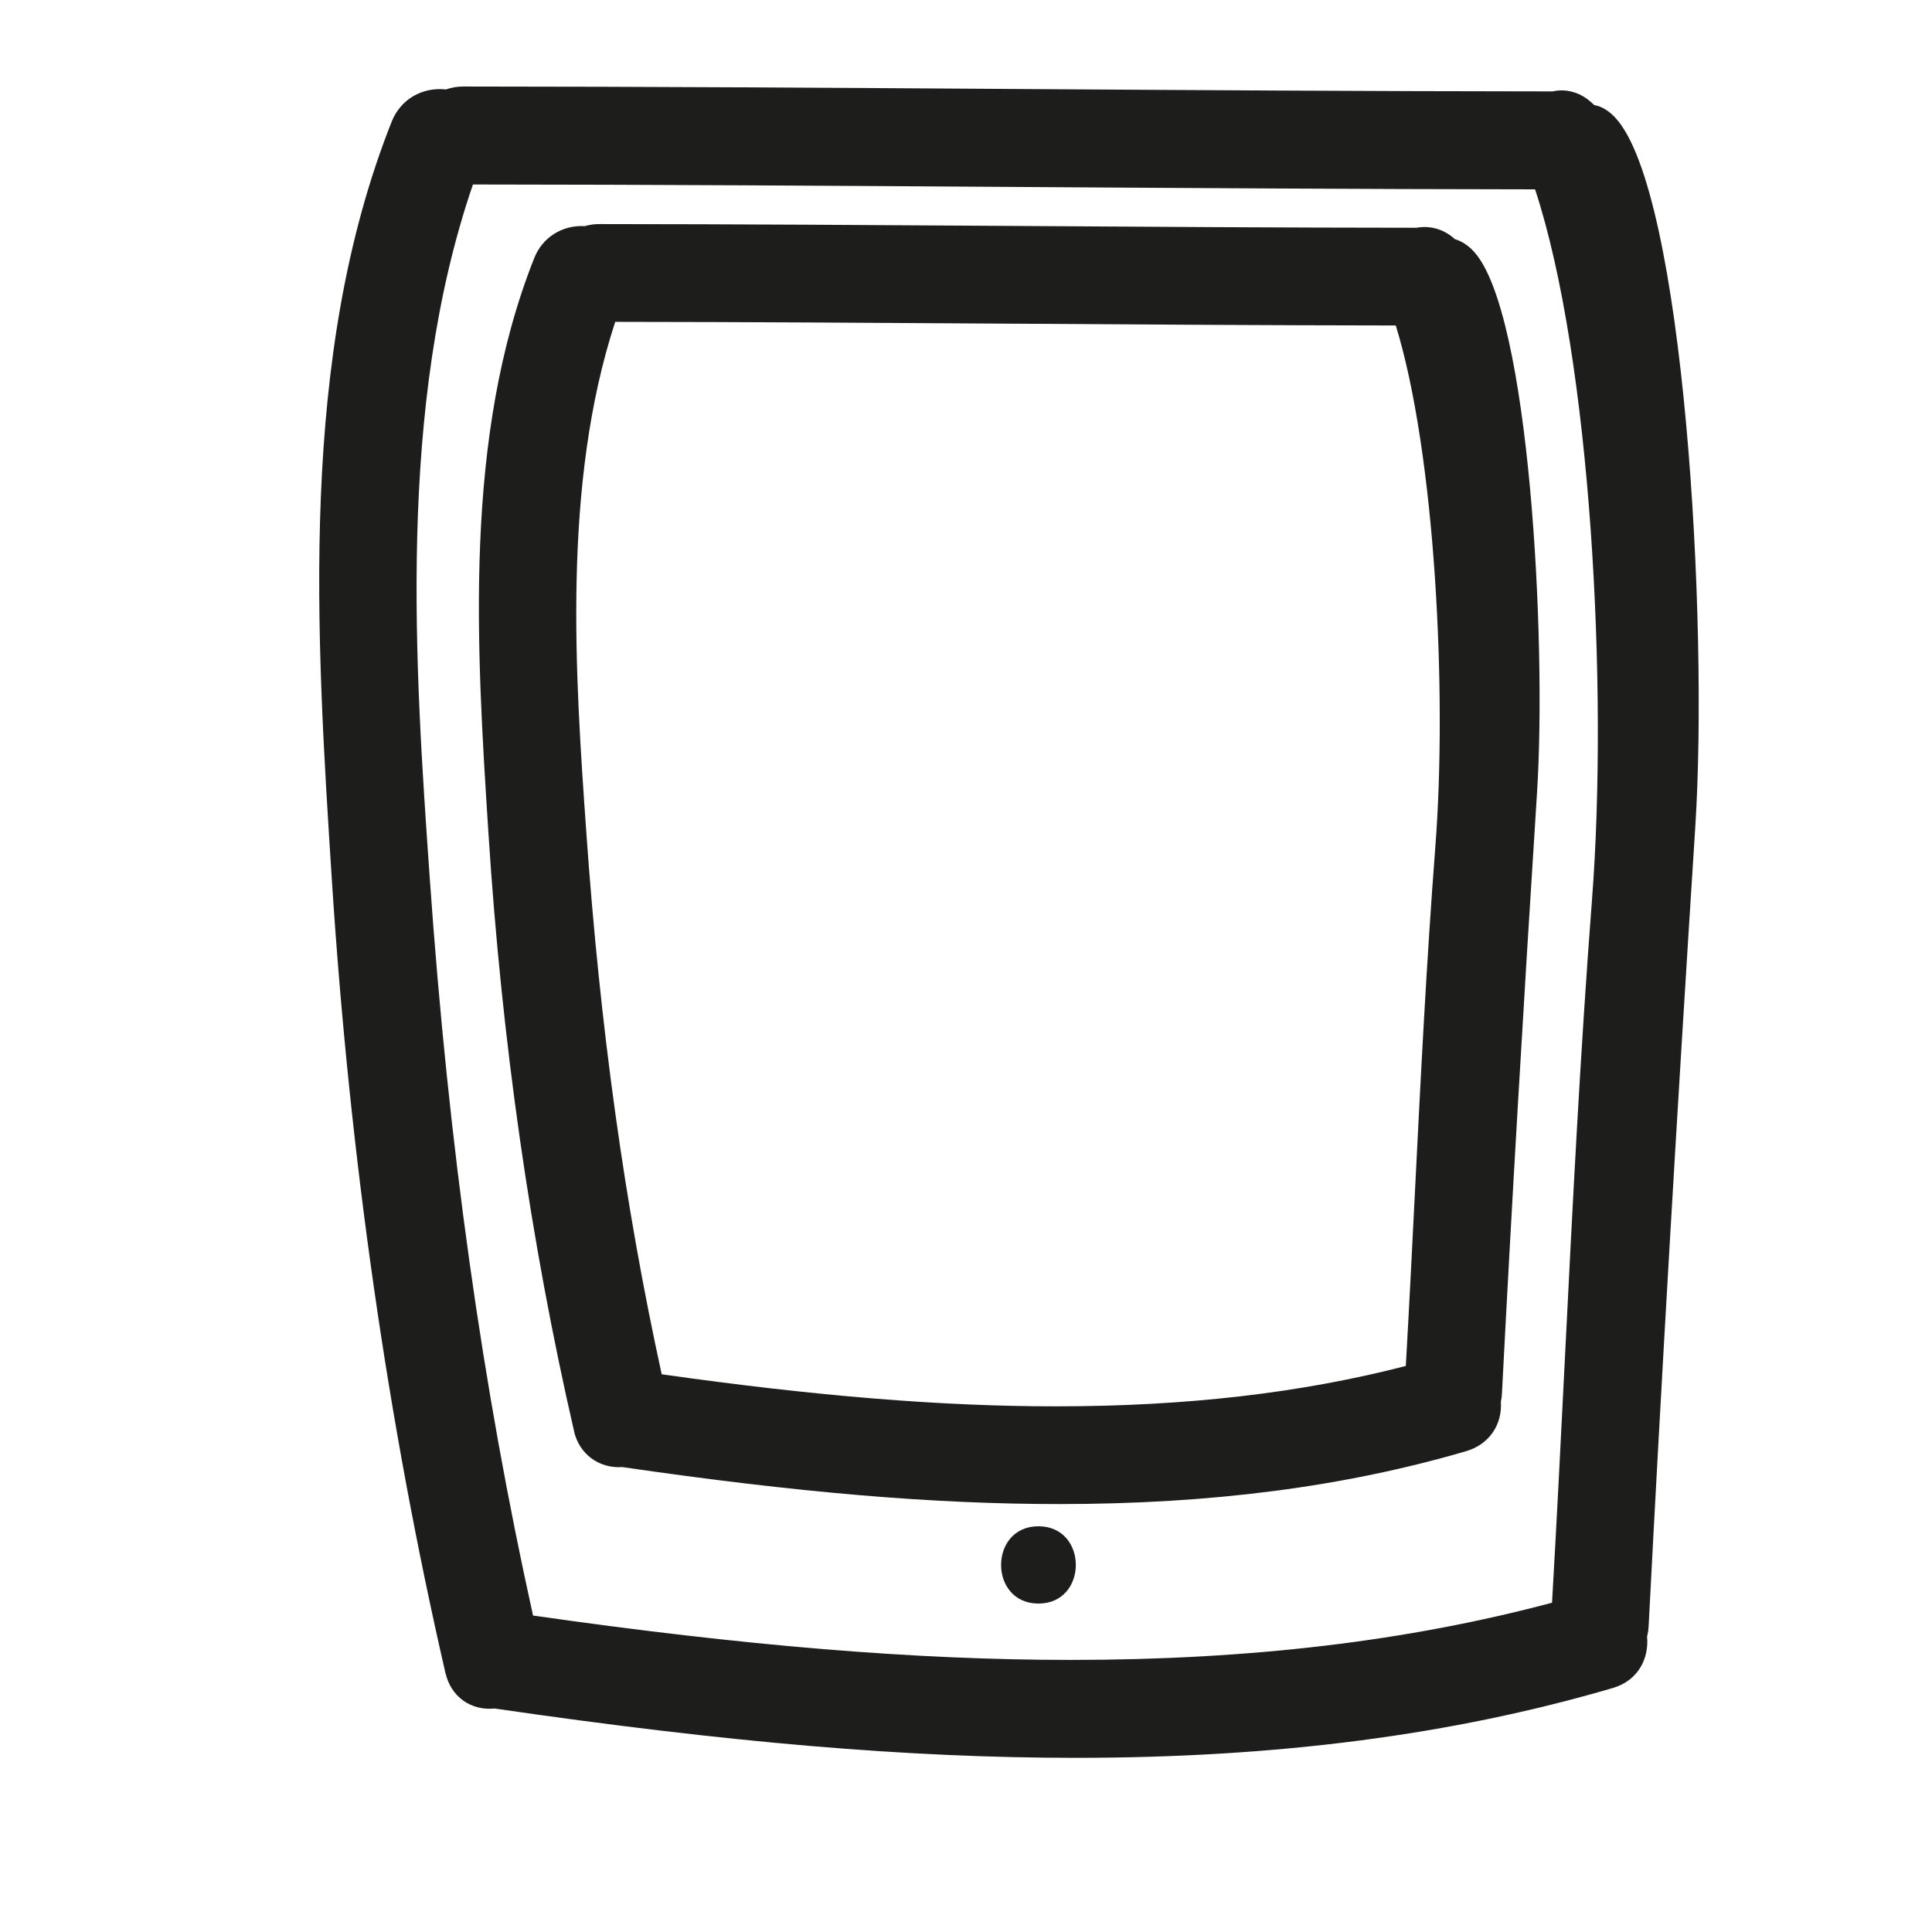 <svg xmlns="http://www.w3.org/2000/svg" viewBox="0 0 100 100" enable-background="new 0 0 100 100"><g fill="#1d1d1b"><path d="m23.06 86.6c.282 1.225 1.312 1.953 2.545 1.833 12.13 1.765 21.405 2.552 30.07 2.552 0 0 0 0 .002 0 10.41 0 19.504-1.182 27.801-3.614 1.377-.404 1.877-1.607 1.773-2.659.045-.178.072-.35.081-.523.655-12.688 1.446-26.24 2.418-41.43.676-10.561-.573-32.784-4.131-36.655-.342-.373-.712-.596-1.102-.666-.059-.059-.129-.12-.238-.213-.556-.466-1.244-.643-1.912-.494-9.326-.006-18.807-.067-27.977-.126-9.311-.061-18.939-.123-28.41-.127-.314 0-.614.051-.894.152-1.241-.136-2.355.517-2.809 1.659-4.839 12.174-3.914 26.568-3.099 39.27.919 14.277 2.897 28.08 5.879 41.04m1.426-77.05c9.304.006 18.757.067 27.902.126 8.874.057 18.04.116 27.07.125 2.896 8.788 3.789 25.824 2.947 36.766-.611 7.94-1.013 15.969-1.402 23.733-.211 4.21-.422 8.426-.667 12.657-7.475 1.992-15.629 2.961-24.913 2.961-8.04 0-16.893-.73-27.829-2.297-2.625-11.836-4.374-24.314-5.344-38.13-.764-10.901-1.714-24.44 2.232-35.938"/><path d="m29.708 74.07c.275 1.195 1.289 1.945 2.501 1.866 9.11 1.323 16.09 1.914 22.618 1.914 7.883 0 14.774-.896 21.07-2.741 1.167-.342 1.866-1.353 1.788-2.552.029-.136.047-.27.054-.405.493-9.536 1.087-19.716 1.817-31.12.502-7.849-.379-24.864-3.268-28.01-.34-.37-.688-.558-.99-.647l-.076-.07c-.547-.457-1.226-.642-1.9-.516-6.979-.005-13.96-.05-20.939-.095-7.122-.046-14.244-.092-21.367-.096-.26 0-.51.036-.748.107-1.162-.07-2.19.583-2.614 1.648-3.688 9.278-2.989 20.17-2.372 29.777.69 10.761 2.181 21.17 4.43 30.939m2.129-57.41c6.829.006 13.659.05 20.488.094 6.639.042 13.278.085 19.917.093 2.043 6.64 2.663 18.967 2.049 26.955-.46 5.979-.763 12.02-1.056 17.861-.151 3.01-.302 6.02-.474 9.04-5.445 1.406-11.382 2.09-18.12 2.09-5.907 0-12.403-.528-20.395-1.659-1.914-8.738-3.194-17.952-3.909-28.14-.562-8-1.257-17.904 1.503-26.336"/><path d="m53.75 79c-2.579 0-2.579 4 0 4s2.579-4 0-4"/></g></svg>